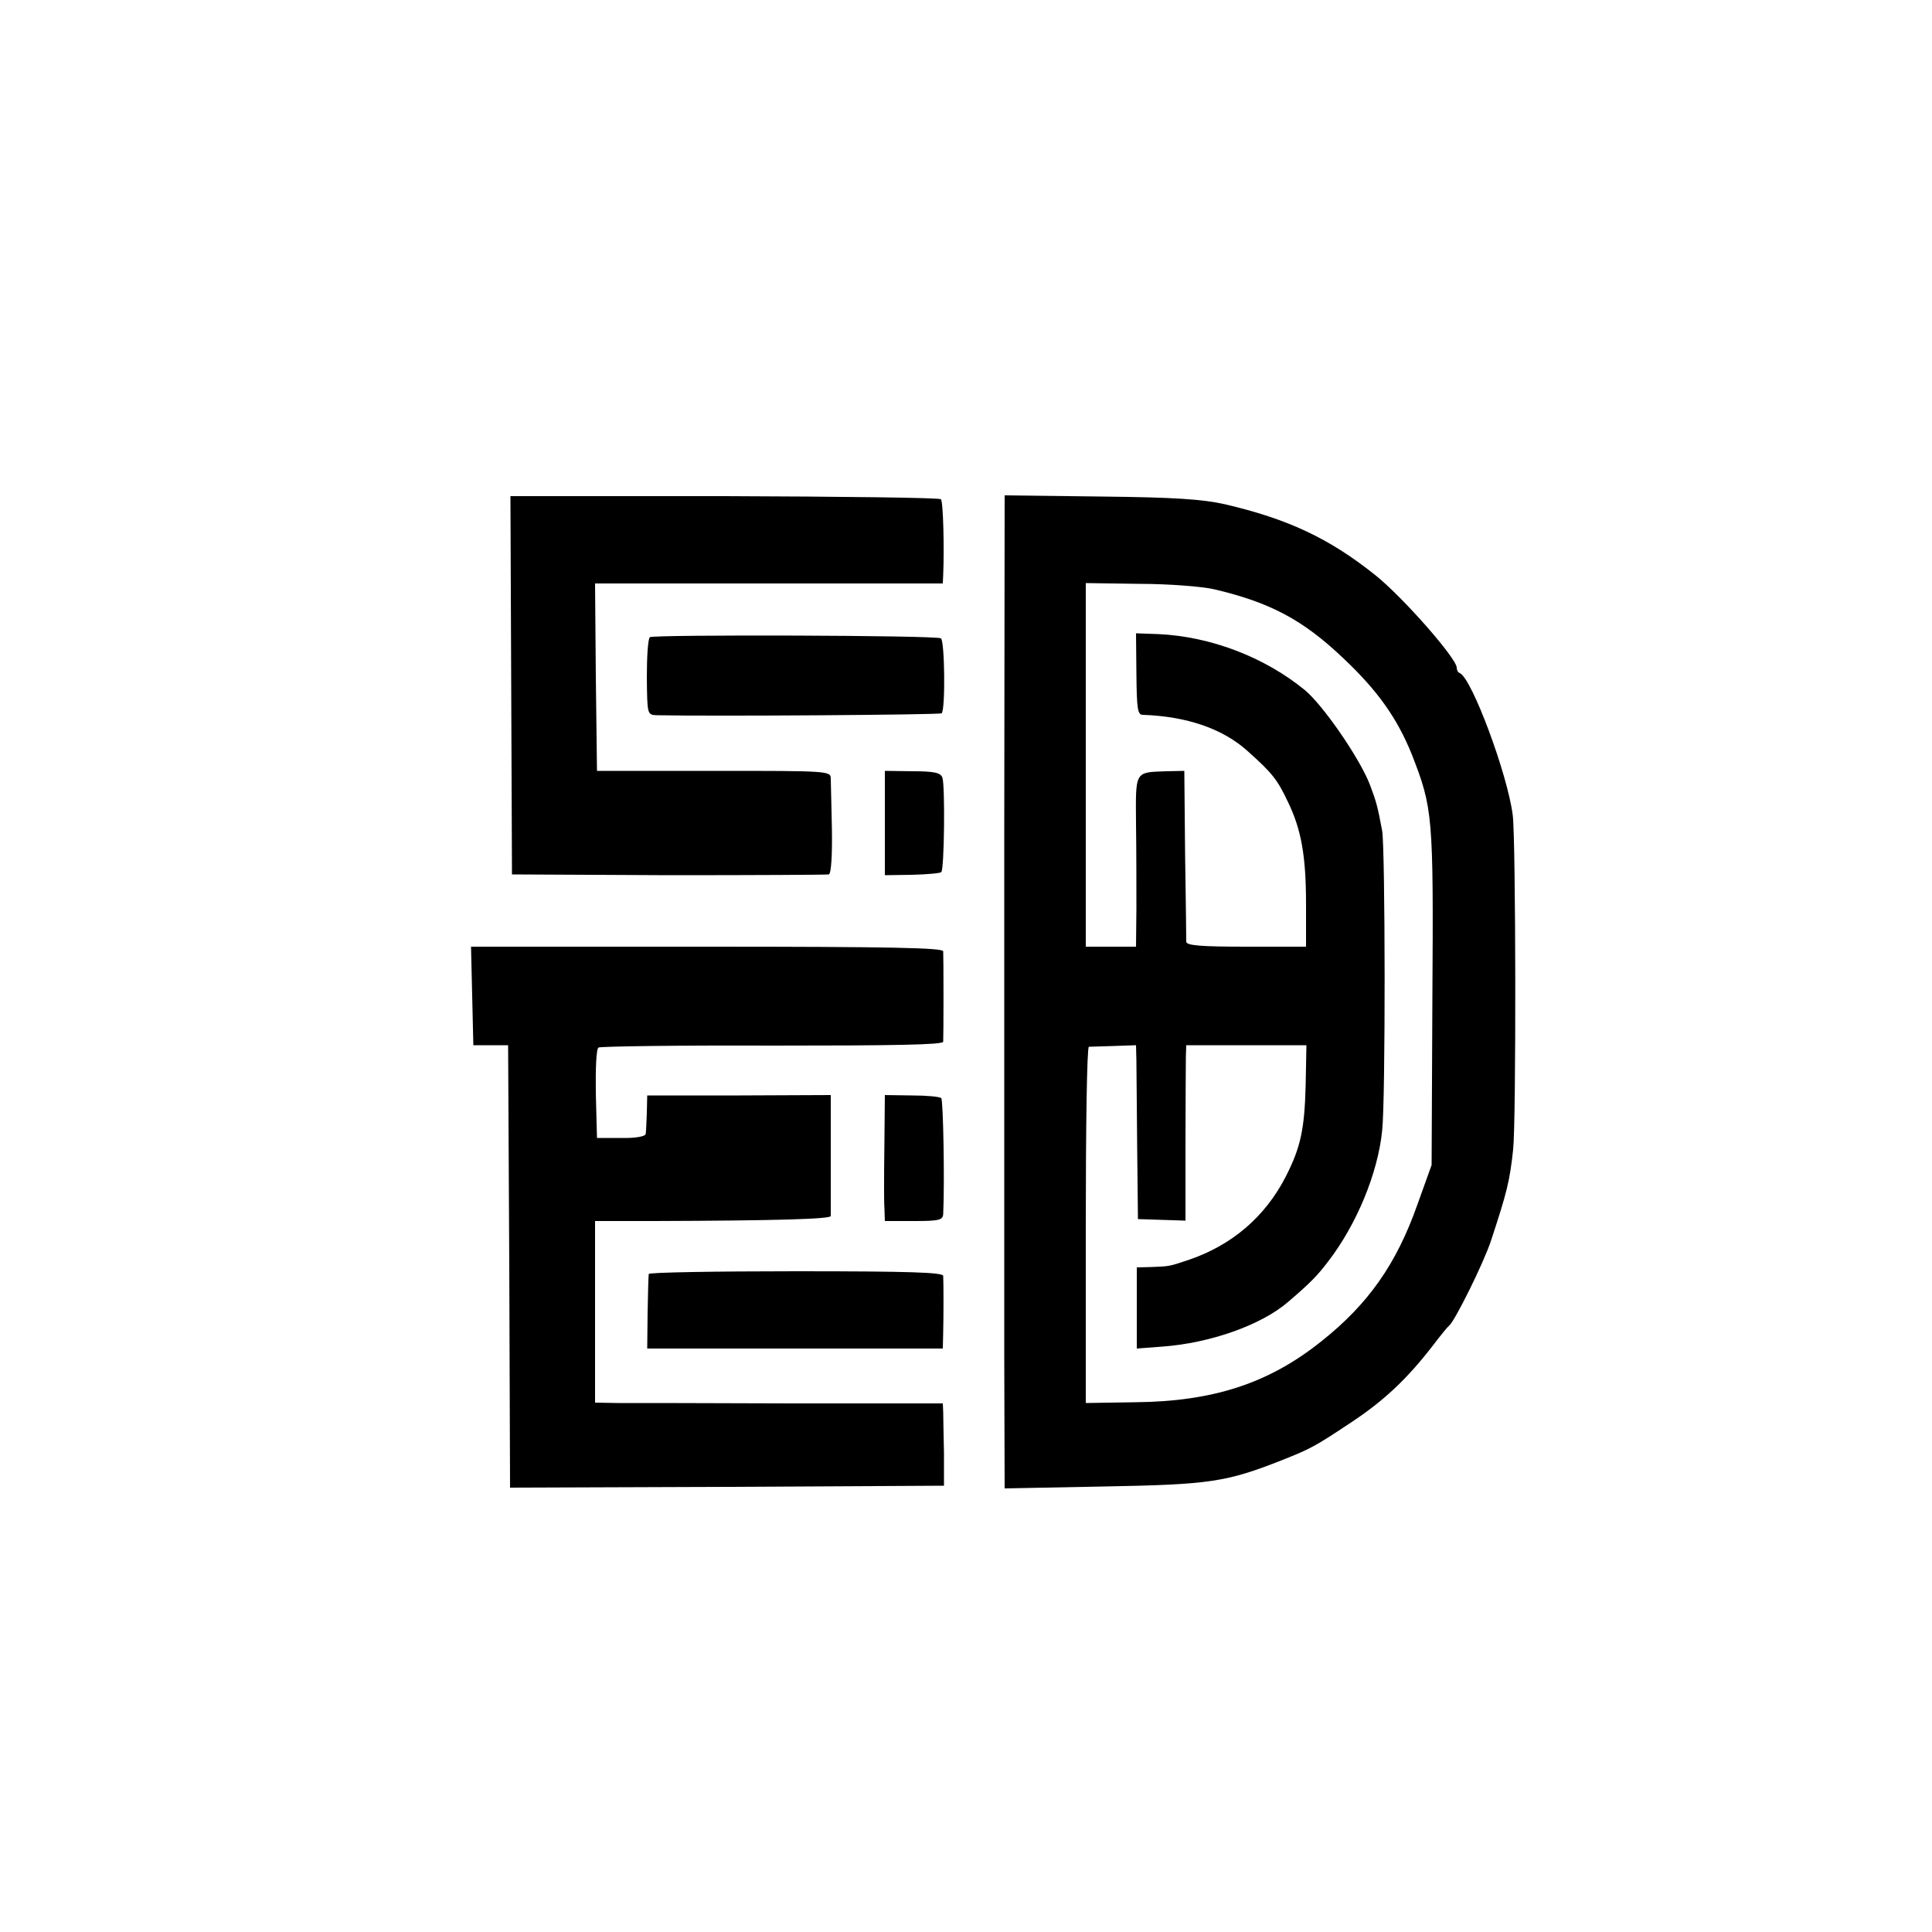 <?xml version="1.0" standalone="no"?>
<!DOCTYPE svg PUBLIC "-//W3C//DTD SVG 20010904//EN"
 "http://www.w3.org/TR/2001/REC-SVG-20010904/DTD/svg10.dtd">
<svg version="1.0" xmlns="http://www.w3.org/2000/svg"
 width="500pt" height="500pt" viewBox="0 0 500 500"
 preserveAspectRatio="xMidYMid meet">
<g transform="translate(0,500) scale(0.1,-0.1)"
fill="#000000" stroke="none">
<path d="M1323 3226 l2 -489 405 -2 c223 0 410 1 415 2 6 2 9 47 8 116 -1 61
-3 121 -3 132 0 20 -7 20 -302 20 l-303 0 -3 243 -2 242 450 0 450 0 1 23 c3
68 0 190 -6 195 -4 4 -256 7 -560 8 l-554 0 2 -490z"/>
<path d="M2599 2834 c0 -486 0 -911 0 -944 0 -33 0 -214 0 -401 l1 -341 258 5
c273 5 315 11 462 69 72 29 81 33 180 99 84 56 143 112 210 199 19 25 37 47
41 50 15 13 89 162 108 220 41 125 48 152 57 235 8 75 7 801 -1 865 -13 105
-106 355 -137 368 -5 2 -8 8 -8 14 0 24 -139 182 -210 239 -120 96 -227 146
-390 184 -58 13 -130 18 -322 20 l-248 3 -1 -884z m543 641 c145 -34 230 -79
335 -179 89 -84 139 -155 177 -249 54 -139 56 -156 53 -627 l-2 -435 -37 -103
c-54 -153 -127 -257 -248 -353 -136 -109 -280 -156 -482 -158 l-128 -2 0 461
c0 253 3 460 8 461 4 0 33 1 65 2 l57 2 1 -40 c0 -22 1 -123 2 -225 l2 -185
62 -2 61 -2 0 197 c0 108 1 211 1 227 l1 30 156 0 155 0 -2 -105 c-3 -113 -13
-160 -52 -236 -53 -103 -139 -177 -252 -215 -51 -17 -48 -16 -94 -18 l-39 -1
0 -105 0 -105 66 5 c124 9 257 56 326 116 55 47 75 67 103 104 74 96 129 229
140 339 9 80 8 731 0 776 -12 64 -15 75 -32 120 -27 69 -121 205 -168 244
-105 86 -245 139 -380 145 l-57 2 1 -105 c1 -92 3 -106 17 -106 114 -4 207
-36 271 -94 64 -57 77 -74 104 -131 35 -72 47 -141 47 -265 l0 -110 -155 0
c-117 0 -155 3 -155 13 0 6 -1 109 -3 227 l-2 215 -47 -1 c-82 -3 -79 2 -78
-136 1 -68 1 -167 1 -220 l-1 -98 -65 0 -65 0 0 470 0 471 139 -2 c76 0 163
-7 193 -14z"/>
<path d="M1682 3351 c-5 -3 -8 -50 -8 -103 1 -98 1 -98 26 -99 145 -3 733 1
737 5 10 10 8 188 -2 194 -12 8 -742 10 -753 3z"/>
<path d="M2290 2870 l0 -135 70 1 c39 1 73 4 76 7 8 7 10 224 3 244 -4 13 -20
17 -77 17 l-72 1 0 -135z"/>
<path d="M1222 2423 l3 -128 45 0 45 0 3 -573 2 -572 562 2 561 3 0 85 c-1 47
-2 95 -2 106 l-1 22 -392 0 c-216 1 -419 1 -450 1 l-58 1 0 235 0 235 153 0
c312 1 457 5 457 13 0 4 0 76 0 160 l0 153 -237 -1 -238 0 -1 -45 c-1 -25 -2
-50 -3 -55 -1 -6 -27 -11 -63 -10 l-63 0 -3 114 c-1 64 1 117 7 120 5 3 208 6
450 5 311 0 441 2 442 10 1 16 1 219 0 234 -1 9 -130 12 -611 12 l-611 0 3
-127z"/>
<path d="M2289 2058 c-1 -59 -1 -119 -1 -133 0 -14 0 -38 1 -55 l1 -30 75 0
c64 0 75 2 76 18 4 85 0 294 -5 300 -4 4 -39 7 -77 7 l-69 1 -1 -108z"/>
<path d="M1679 1703 c-1 -5 -2 -50 -3 -100 l-1 -93 382 0 383 0 1 43 c1 43 1
122 0 145 -1 9 -84 12 -381 12 -209 0 -381 -3 -381 -7z"/>
</g>
</svg>
